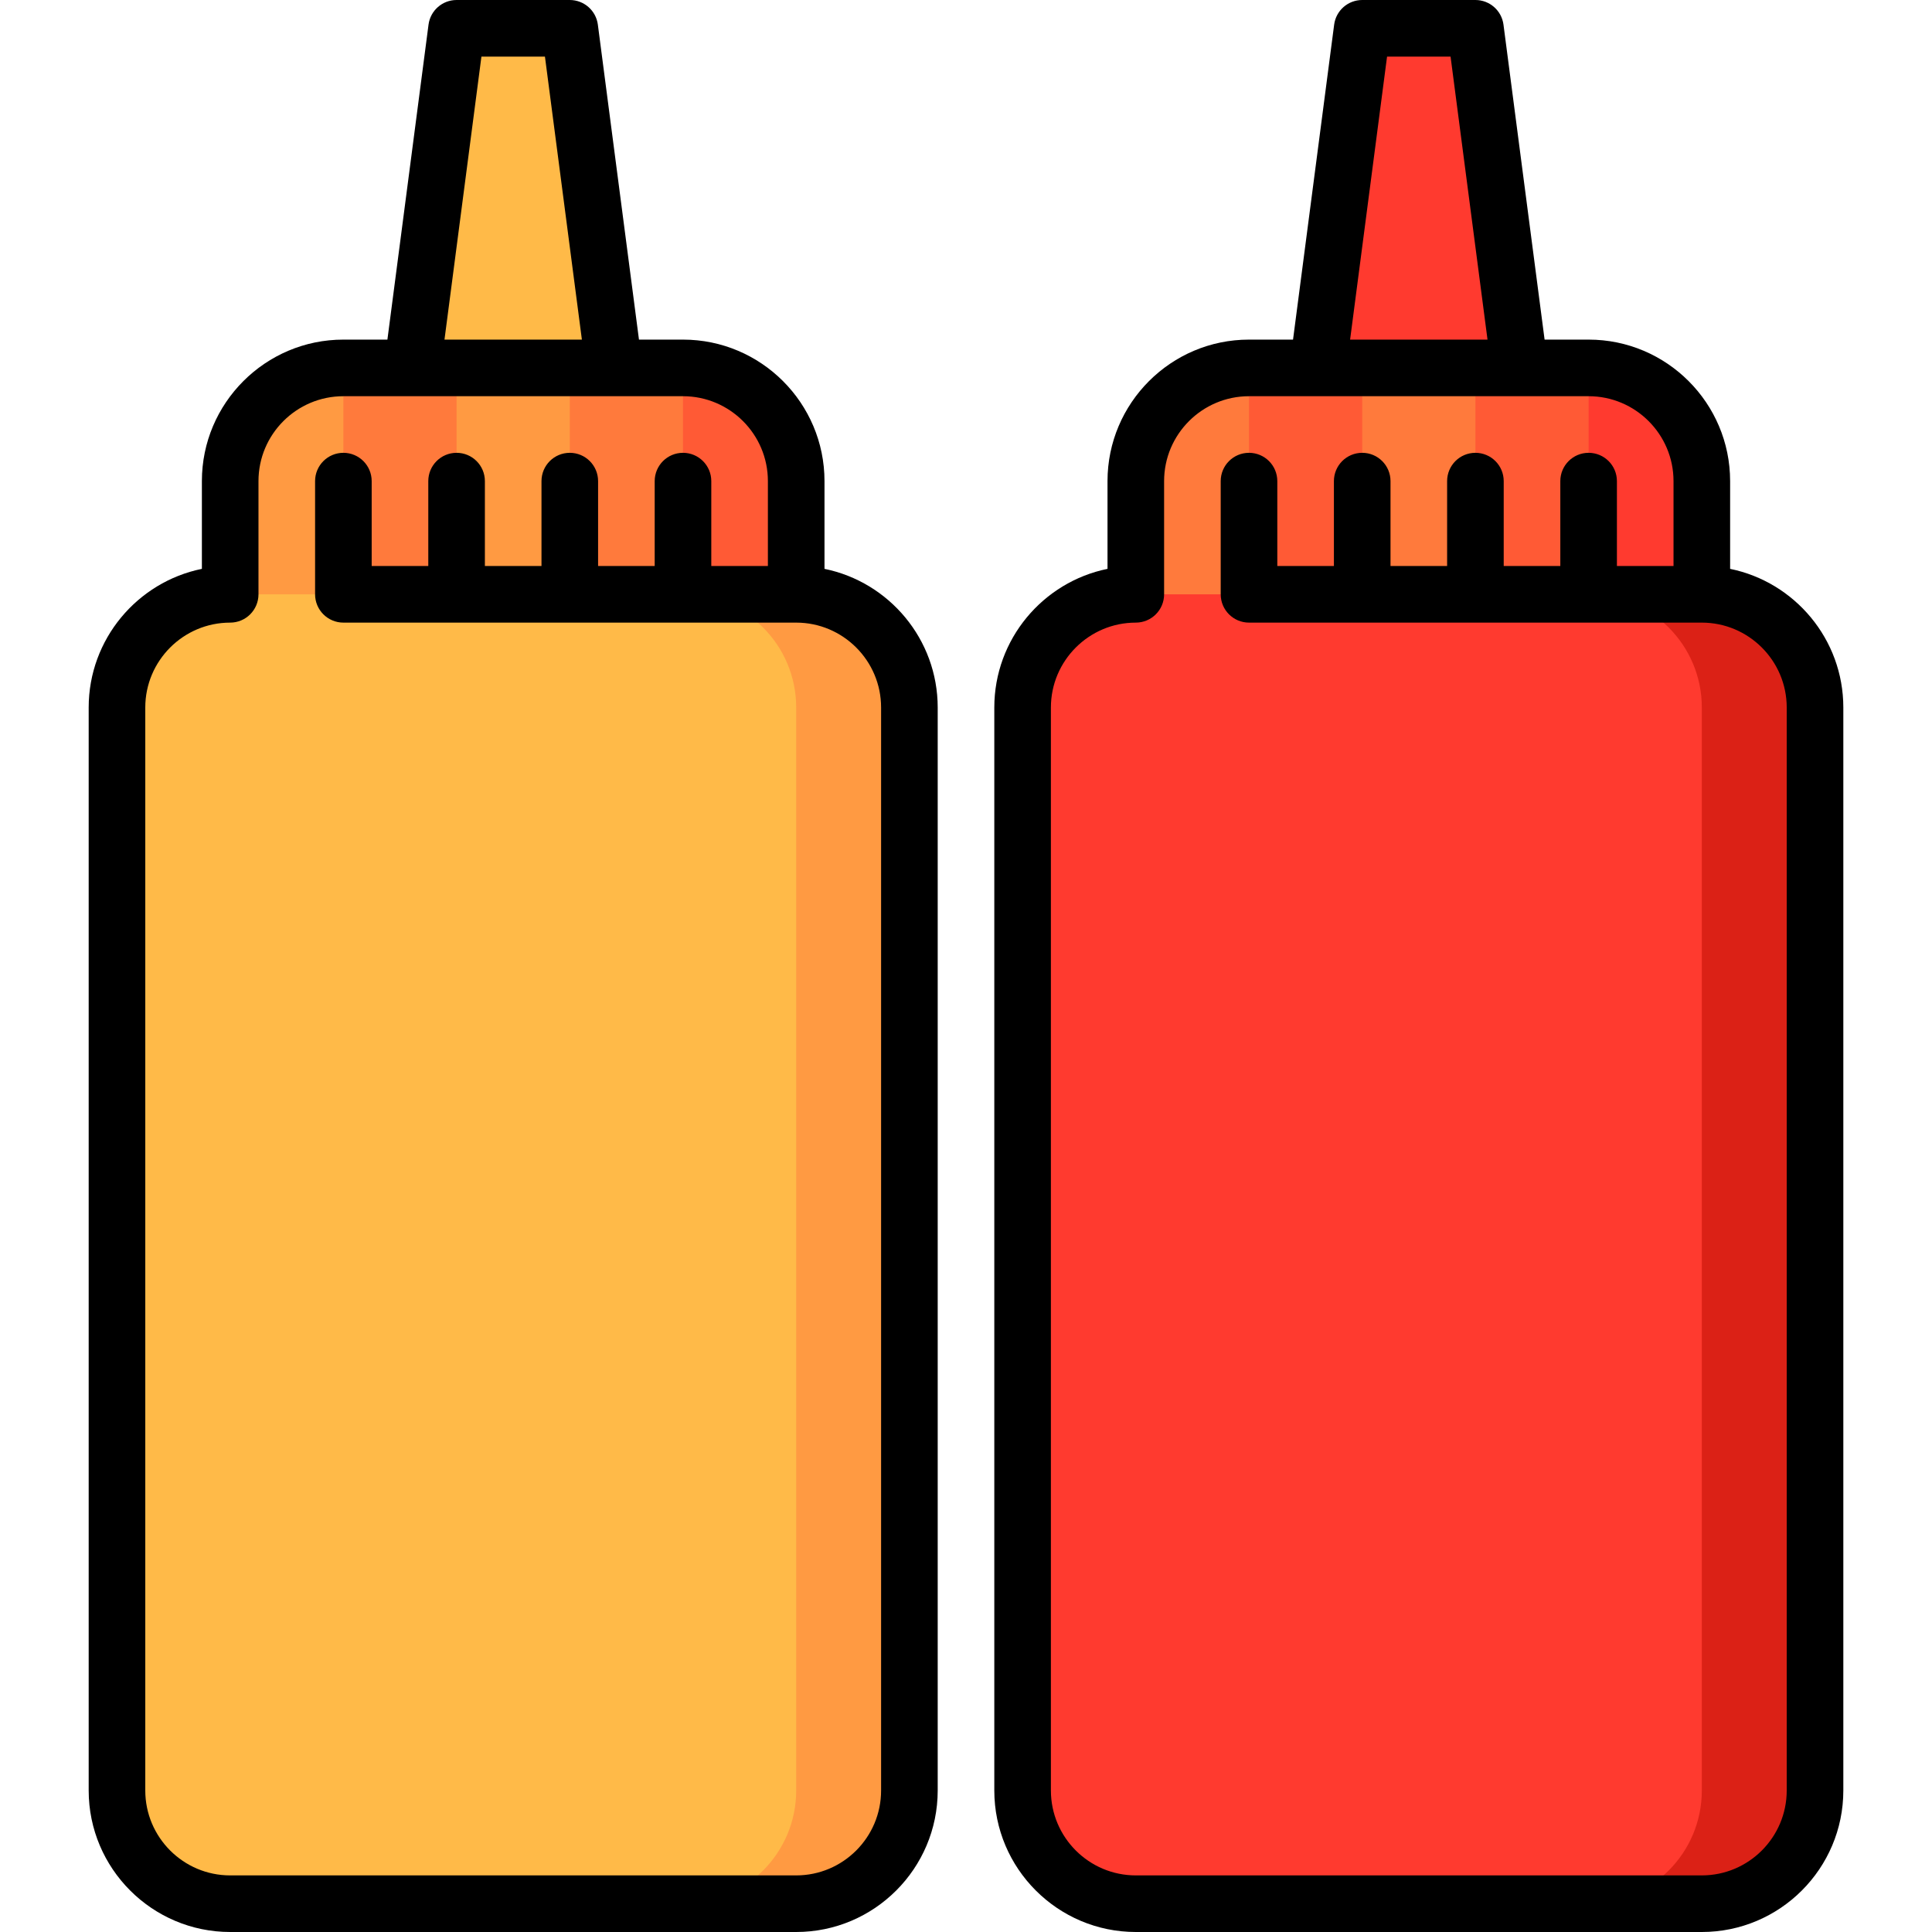 <svg id="Capa_1" enable-background="new 0 0 512 512" height="512" viewBox="0 0 512 512" width="512" xmlns="http://www.w3.org/2000/svg"><g><path d="m151 7.5h-30l-11.75 90 26.75 30 26.75-30z" fill="#ffba48"/><path d="m181 97.5-30 90h60v-60c0-16.569-13.431-30-30-30z" fill="#ff5a35"/><path d="m151 97.5-30 90h60v-90z" fill="#ff7a3c"/><path d="m121 97.5-30 90h60v-90z" fill="#ff9a42"/><path d="m91 97.5-30 90h60v-90z" fill="#ff7a3c"/><path d="m61 127.5v60h30v-90c-16.569 0-30 13.431-30 30z" fill="#ff9a42"/><path d="m211 157.5h-30v347h30c16.569 0 30-13.431 30-30v-287c0-16.569-13.431-30-30-30z" fill="#ff9a42"/><path d="m211 474.5v-287c0-16.569-13.431-30-30-30h-120c-16.569 0-30 13.431-30 30v287c0 16.569 13.431 30 30 30h120c16.569 0 30-13.431 30-30z" fill="#ffba48"/><path d="m391 7.5h-30l-11.75 90 26.75 30 26.75-30z" fill="#ff3a2f"/><path d="m421 97.5-30 90h60v-60c0-16.569-13.431-30-30-30z" fill="#ff3a2f"/><path d="m391 97.5-30 90h60v-90z" fill="#ff5a35"/><path d="m361 97.5-30 90h60v-90z" fill="#ff7a3c"/><path d="m331 97.5-30 90h60v-90z" fill="#ff5a35"/><path d="m301 127.5v60h30v-90c-16.569 0-30 13.431-30 30z" fill="#ff7a3c"/><path d="m451 157.5h-30v347h30c16.569 0 30-13.431 30-30v-287c0-16.569-13.431-30-30-30z" fill="#db2116"/><path d="m451 474.5v-287c0-16.569-13.431-30-30-30h-120c-16.569 0-30 13.431-30 30v287c0 16.569 13.431 30 30 30h120c16.569 0 30-13.431 30-30z" fill="#ff3a2f"/><path d="m218.5 150.753v-23.253c0-20.678-16.822-37.5-37.5-37.5h-11.665l-10.898-83.471c-.488-3.735-3.67-6.529-7.437-6.529h-30c-3.767 0-6.949 2.794-7.437 6.529l-10.898 83.471h-11.665c-20.678 0-37.5 16.822-37.5 37.5v23.253c-17.095 3.485-30 18.637-30 36.747v287c0 20.678 16.822 37.5 37.5 37.5h150c20.678 0 37.5-16.822 37.5-37.5v-287c0-18.109-12.905-33.262-30-36.747zm-90.916-135.753h16.831l9.792 75h-36.414zm105.916 459.5c0 12.407-10.093 22.5-22.5 22.5h-150c-12.407 0-22.5-10.093-22.5-22.5v-287c0-12.407 10.093-22.5 22.5-22.5 4.142 0 7.5-3.358 7.5-7.5v-30c0-12.407 10.093-22.5 22.5-22.5h90c12.407 0 22.5 10.093 22.5 22.5v22.5h-15v-22.5c0-4.142-3.358-7.5-7.5-7.5s-7.5 3.358-7.5 7.5v22.5h-15v-22.5c0-4.142-3.358-7.5-7.5-7.5s-7.5 3.358-7.5 7.5v22.5h-15v-22.5c0-4.142-3.358-7.5-7.5-7.5s-7.5 3.358-7.5 7.5v22.5h-15v-22.5c0-4.142-3.358-7.5-7.5-7.5s-7.5 3.358-7.5 7.5v30c0 4.142 3.358 7.5 7.5 7.5h120c12.407 0 22.5 10.093 22.5 22.5z"/><path d="m458.5 150.753v-23.253c0-20.678-16.822-37.5-37.5-37.5h-11.666l-10.897-83.471c-.488-3.735-3.67-6.529-7.437-6.529h-30c-3.767 0-6.949 2.794-7.437 6.529l-10.897 83.471h-11.666c-20.678 0-37.5 16.822-37.5 37.5v23.253c-17.096 3.485-30 18.637-30 36.747v287c0 20.678 16.822 37.5 37.5 37.5h150c20.678 0 37.5-16.822 37.5-37.5v-287c0-18.109-12.904-33.262-30-36.747zm-90.915-135.753h16.83l9.792 75h-36.415zm105.915 459.5c0 12.407-10.094 22.5-22.5 22.5h-150c-12.406 0-22.5-10.093-22.5-22.5v-287c0-12.407 10.094-22.5 22.5-22.5 4.143 0 7.5-3.358 7.5-7.5v-30c0-12.407 10.094-22.5 22.5-22.5h90c12.406 0 22.5 10.093 22.5 22.5v22.5h-15v-22.5c0-4.142-3.357-7.5-7.5-7.5s-7.5 3.358-7.5 7.5v22.5h-15v-22.5c0-4.142-3.357-7.5-7.5-7.5s-7.5 3.358-7.5 7.5v22.5h-15v-22.5c0-4.142-3.357-7.5-7.5-7.5s-7.5 3.358-7.5 7.5v22.5h-15v-22.5c0-4.142-3.357-7.5-7.5-7.5s-7.5 3.358-7.5 7.5v30c0 4.142 3.357 7.5 7.5 7.5h120c12.406 0 22.5 10.093 22.5 22.5z"/></g></svg>